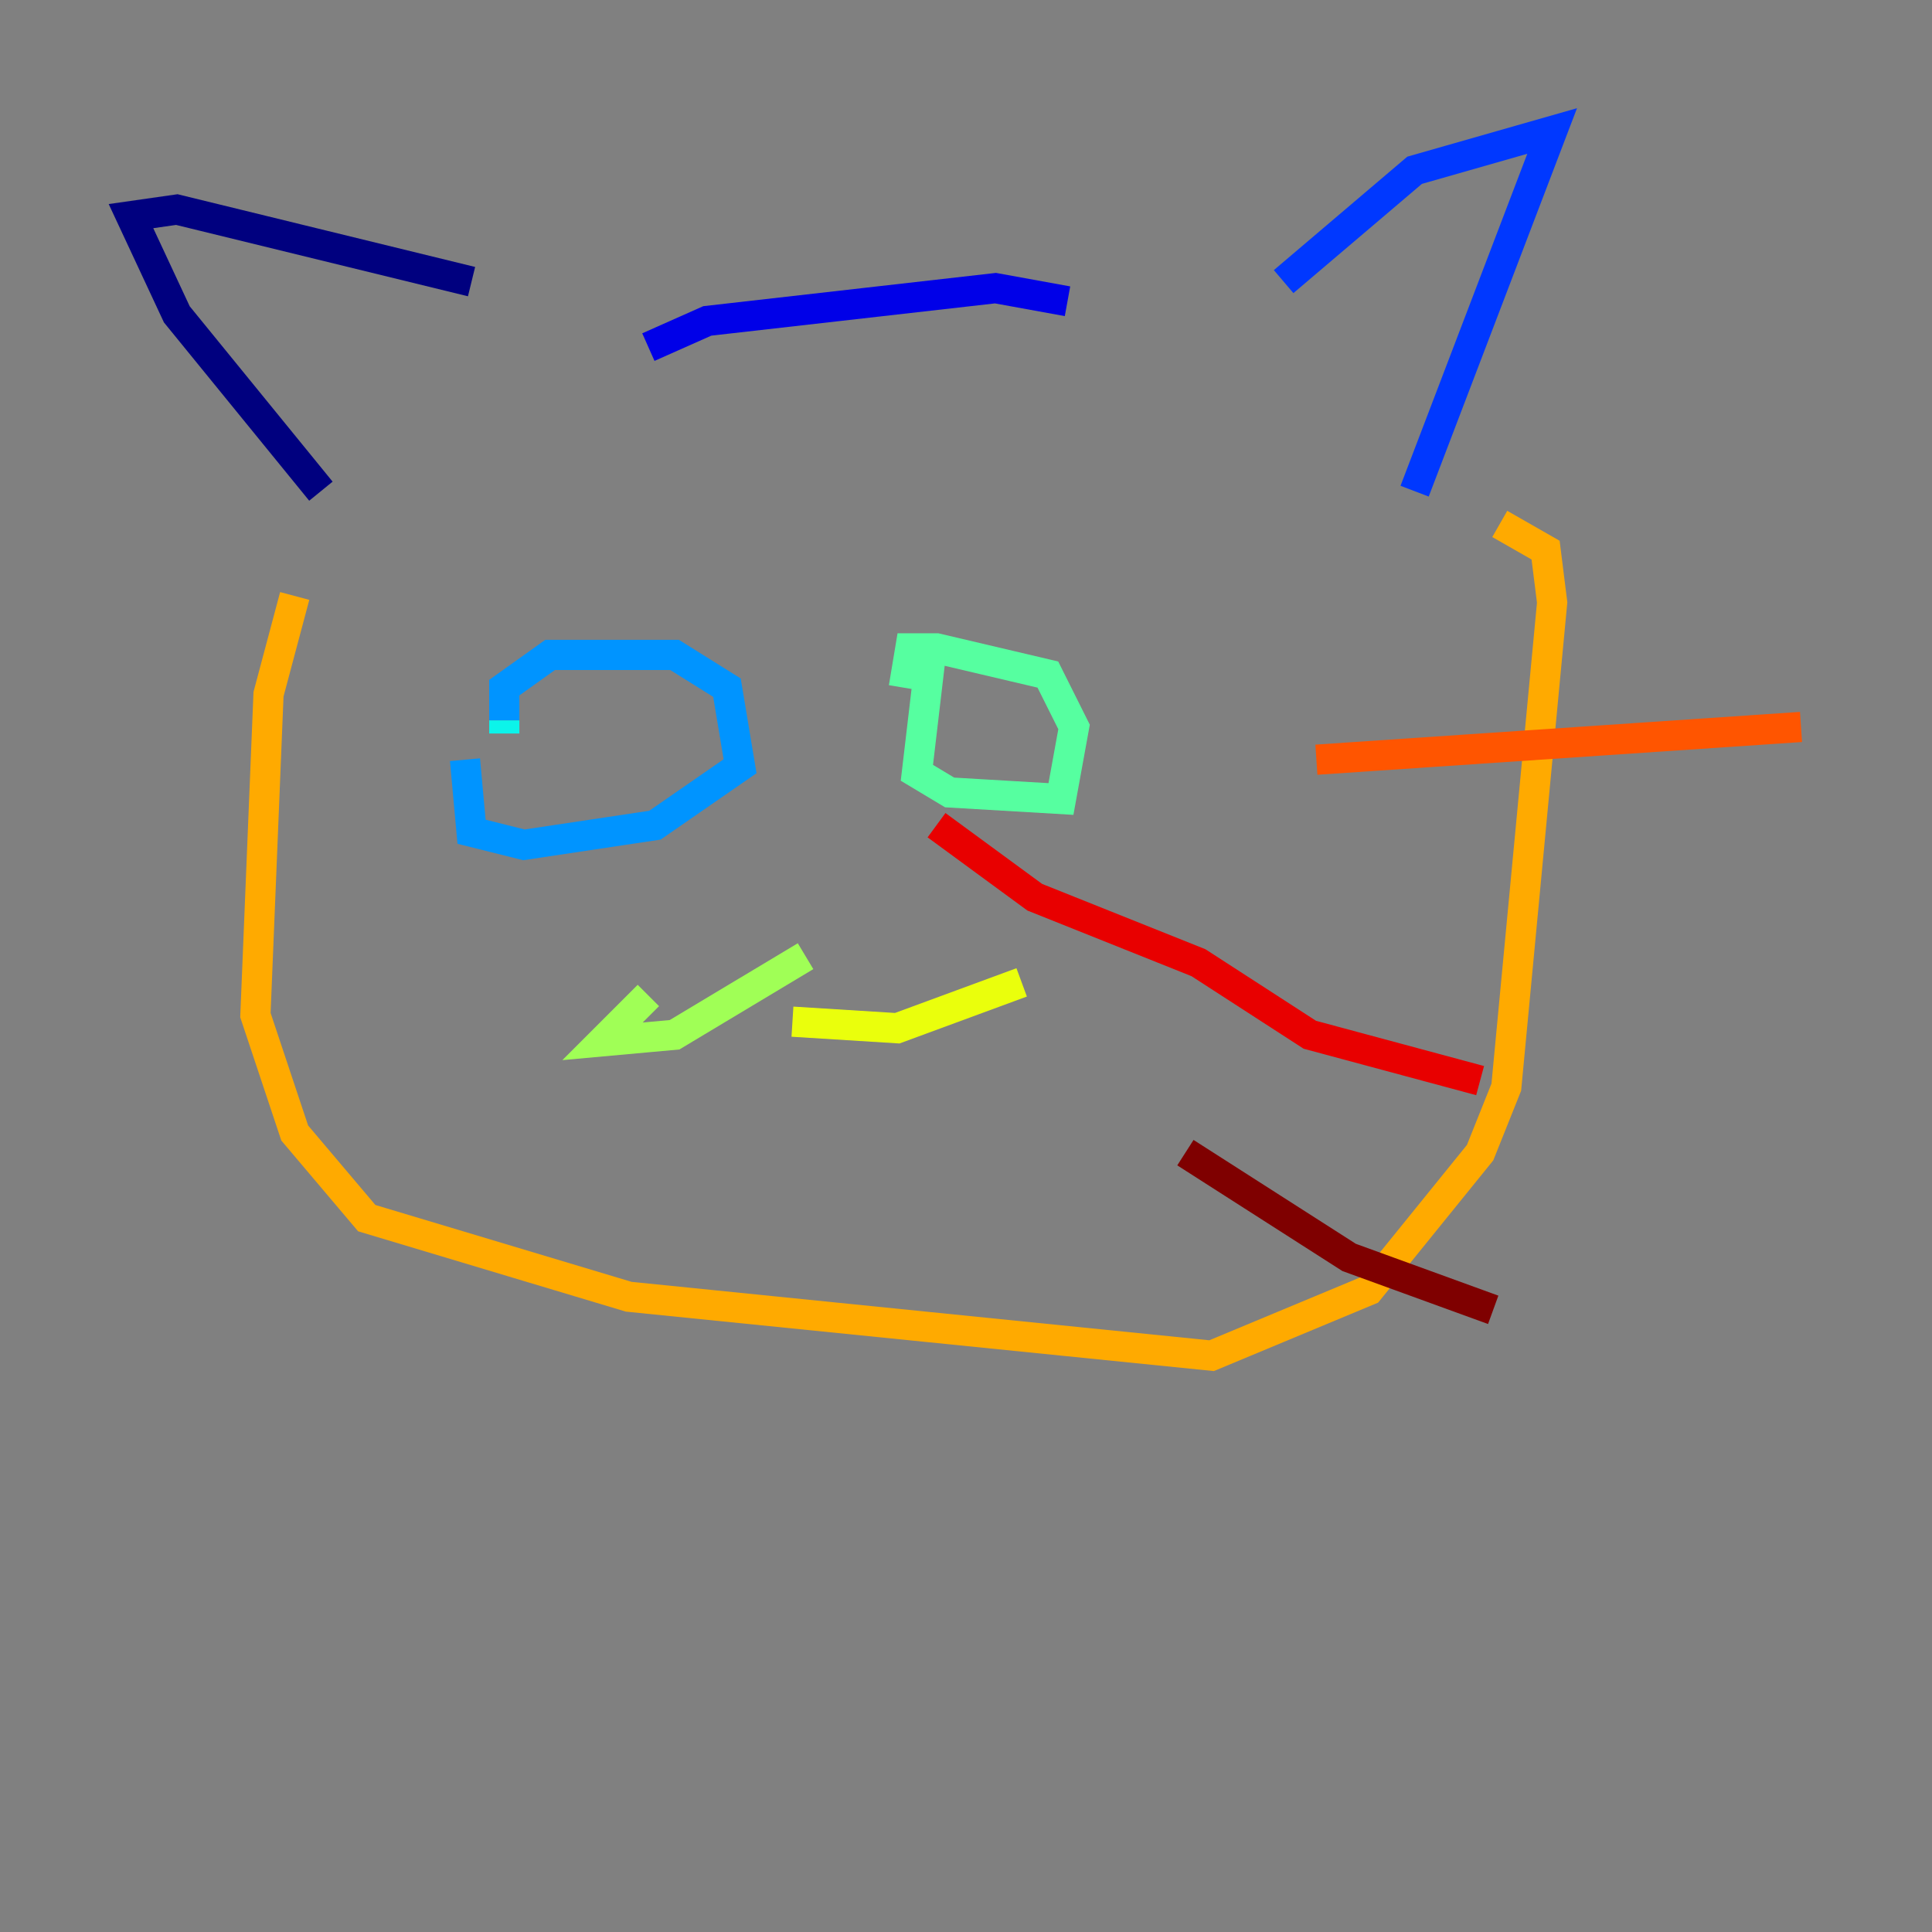 <?xml version="1.0" encoding="utf-8" ?>
<svg baseProfile="tiny" height="128" version="1.2" viewBox="0,0,128,128" width="128" xmlns="http://www.w3.org/2000/svg" xmlns:ev="http://www.w3.org/2001/xml-events" xmlns:xlink="http://www.w3.org/1999/xlink"><rect x="0" y="0" width="128" height="128" fill="#808080" stroke="none"/><defs /><polyline fill="none" points="21.261,32.542 11.715,20.827 8.678,14.319 11.715,13.885 31.241,18.658" stroke="#00007f" stroke-width="2" /><polyline fill="none" points="42.956,22.997 46.861,21.261 65.953,19.091 70.725,19.959" stroke="#0000e8" stroke-width="2" /><polyline fill="none" points="85.044,18.658 93.722,11.281 102.834,8.678 93.722,32.542" stroke="#0038ff" stroke-width="2" /><polyline fill="none" points="30.807,50.332 31.241,55.105 34.712,55.973 43.39,54.671 49.031,50.766 48.163,45.559 44.691,43.39 36.447,43.39 33.41,45.559 33.41,47.729" stroke="#0094ff" stroke-width="2" /><polyline fill="none" points="33.41,47.729 33.41,48.597" stroke="#0cf4ea" stroke-width="2" /><polyline fill="none" points="61.614,43.824 60.746,51.2 62.915,52.502 70.291,52.936 71.159,48.163 69.424,44.691 62.047,42.956 60.312,42.956 59.878,45.559" stroke="#56ffa0" stroke-width="2" /><polyline fill="none" points="53.37,63.349 44.691,68.556 39.919,68.99 42.956,65.953" stroke="#a0ff56" stroke-width="2" /><polyline fill="none" points="52.502,67.688 59.444,68.122 67.688,65.085" stroke="#eaff0c" stroke-width="2" /><polyline fill="none" points="19.525,39.485 17.79,45.993 16.922,67.254 19.525,75.064 24.298,80.705 41.654,85.912 80.271,89.817 90.685,85.478 98.061,76.366 99.797,72.027 102.834,39.919 102.4,36.447 99.363,34.712" stroke="#ffaa00" stroke-width="2" /><polyline fill="none" points="87.214,50.332 119.322,48.163" stroke="#ff5500" stroke-width="2" /><polyline fill="none" points="62.047,54.671 68.556,59.444 79.403,63.783 86.78,68.556 98.061,71.593" stroke="#e80000" stroke-width="2" /><polyline fill="none" points="78.536,76.366 89.383,83.308 98.929,86.78" stroke="#7f0000" stroke-width="2" /></svg>
